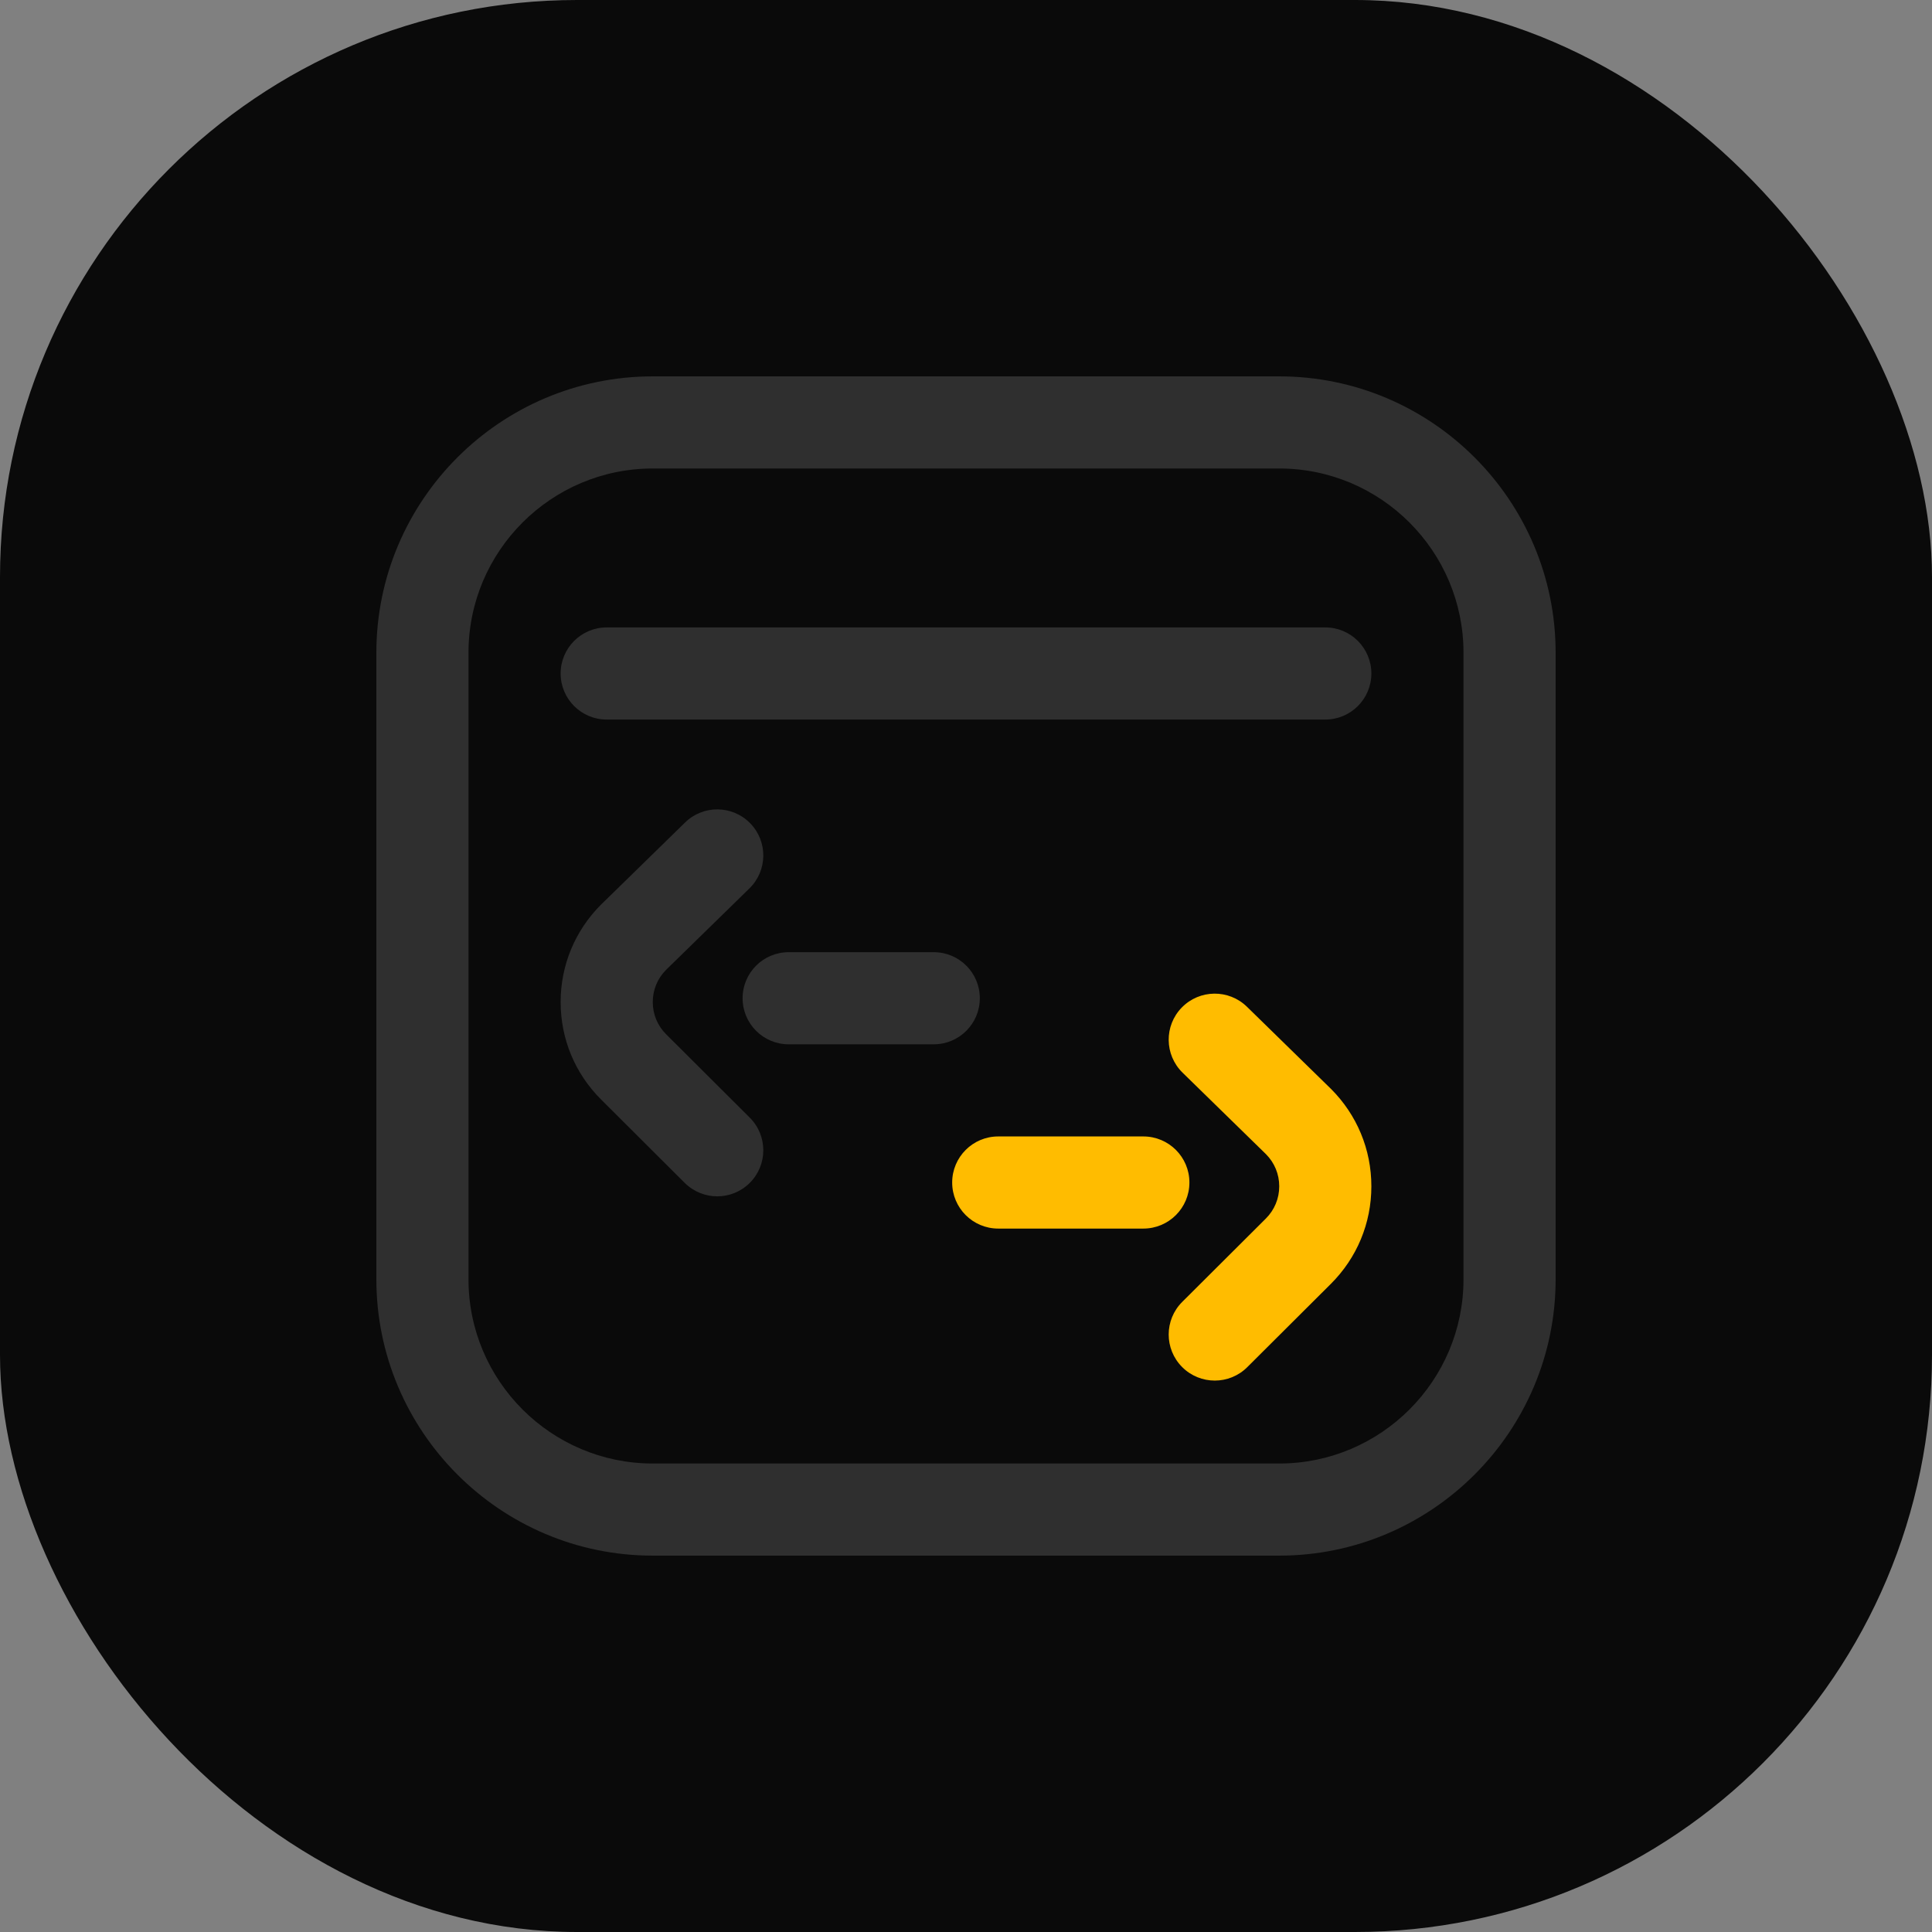 <svg xmlns="http://www.w3.org/2000/svg" width="77" height="77" viewBox="0 0 77 77">
    <rect x="0" y="0" width="77" height="77" fill="#808080" stroke="none"/>
    <g fill="none" fill-rule="evenodd">
        <g>
            <g>
                <g>
                    <g transform="translate(-17 -5857) translate(17 4223) translate(0 129) translate(0 1505)">
                        <rect width="77" height="77" fill="#0A0A0A" rx="23"/>
                        <g fill-rule="nonzero">
                            <path fill="#FFBC00" d="M33.414 40.023c-.47 0-.942-.18-1.3-.54-.716-.718-.714-1.88.004-2.596l3.331-3.32c.345-.344.535-.8.535-1.287 0-.483-.188-.939-.53-1.282l-3.323-3.247c-.725-.71-.739-1.872-.03-2.597.709-.725 1.871-.738 2.596-.03l3.331 3.256.014.013c1.04 1.038 1.614 2.418 1.614 3.887 0 1.47-.573 2.85-1.614 3.888l-3.332 3.32c-.358.357-.827.535-1.296.535zm-1.01-7.894c0-1.014-.822-1.836-1.836-1.836h-5.783c-1.014 0-1.836.822-1.836 1.836 0 1.014.822 1.836 1.836 1.836h5.783c1.014 0 1.836-.822 1.836-1.836z" transform="translate(15 15)"/>
                            <path fill="#FFF" fill-opacity=".15" d="M35.984 47H11.016C4.942 47 0 42.058 0 35.984V11.016C0 4.942 4.942 0 11.016 0h24.968C42.058 0 47 4.942 47 11.016v24.968C47 42.058 42.058 47 35.984 47zM11.016 3.672c-4.05 0-7.344 3.294-7.344 7.344v24.968c0 4.05 3.294 7.344 7.344 7.344h24.968c4.05 0 7.344-3.294 7.344-7.344V11.016c0-4.05-3.294-7.344-7.344-7.344H11.016zm28.64 8.17c0-1.014-.822-1.836-1.836-1.836H9.18c-1.014 0-1.836.822-1.836 1.836 0 1.014.822 1.836 1.836 1.836h28.64c1.014 0 1.836-.822 1.836-1.836zM14.886 32.14c.716-.718.714-1.88-.004-2.597l-3.331-3.32c-.345-.343-.535-.8-.535-1.286 0-.484.188-.94.53-1.283l3.323-3.247c.725-.709.739-1.871.03-2.596-.709-.726-1.871-.739-2.596-.03l-3.331 3.255-.014.013c-1.04 1.038-1.614 2.419-1.614 3.887 0 1.47.573 2.85 1.615 3.888l3.33 3.32c.36.357.828.536 1.297.536.47 0 .942-.18 1.3-.54zm9.165-7.355c0-1.014-.822-1.836-1.836-1.836h-5.783c-1.014 0-1.836.822-1.836 1.836 0 1.014.822 1.836 1.836 1.836h5.783c1.014 0 1.836-.822 1.836-1.836z" transform="translate(15 15)"/>
                        </g>
                    </g>
                </g>
            </g>
        </g>
    </g>
</svg>
